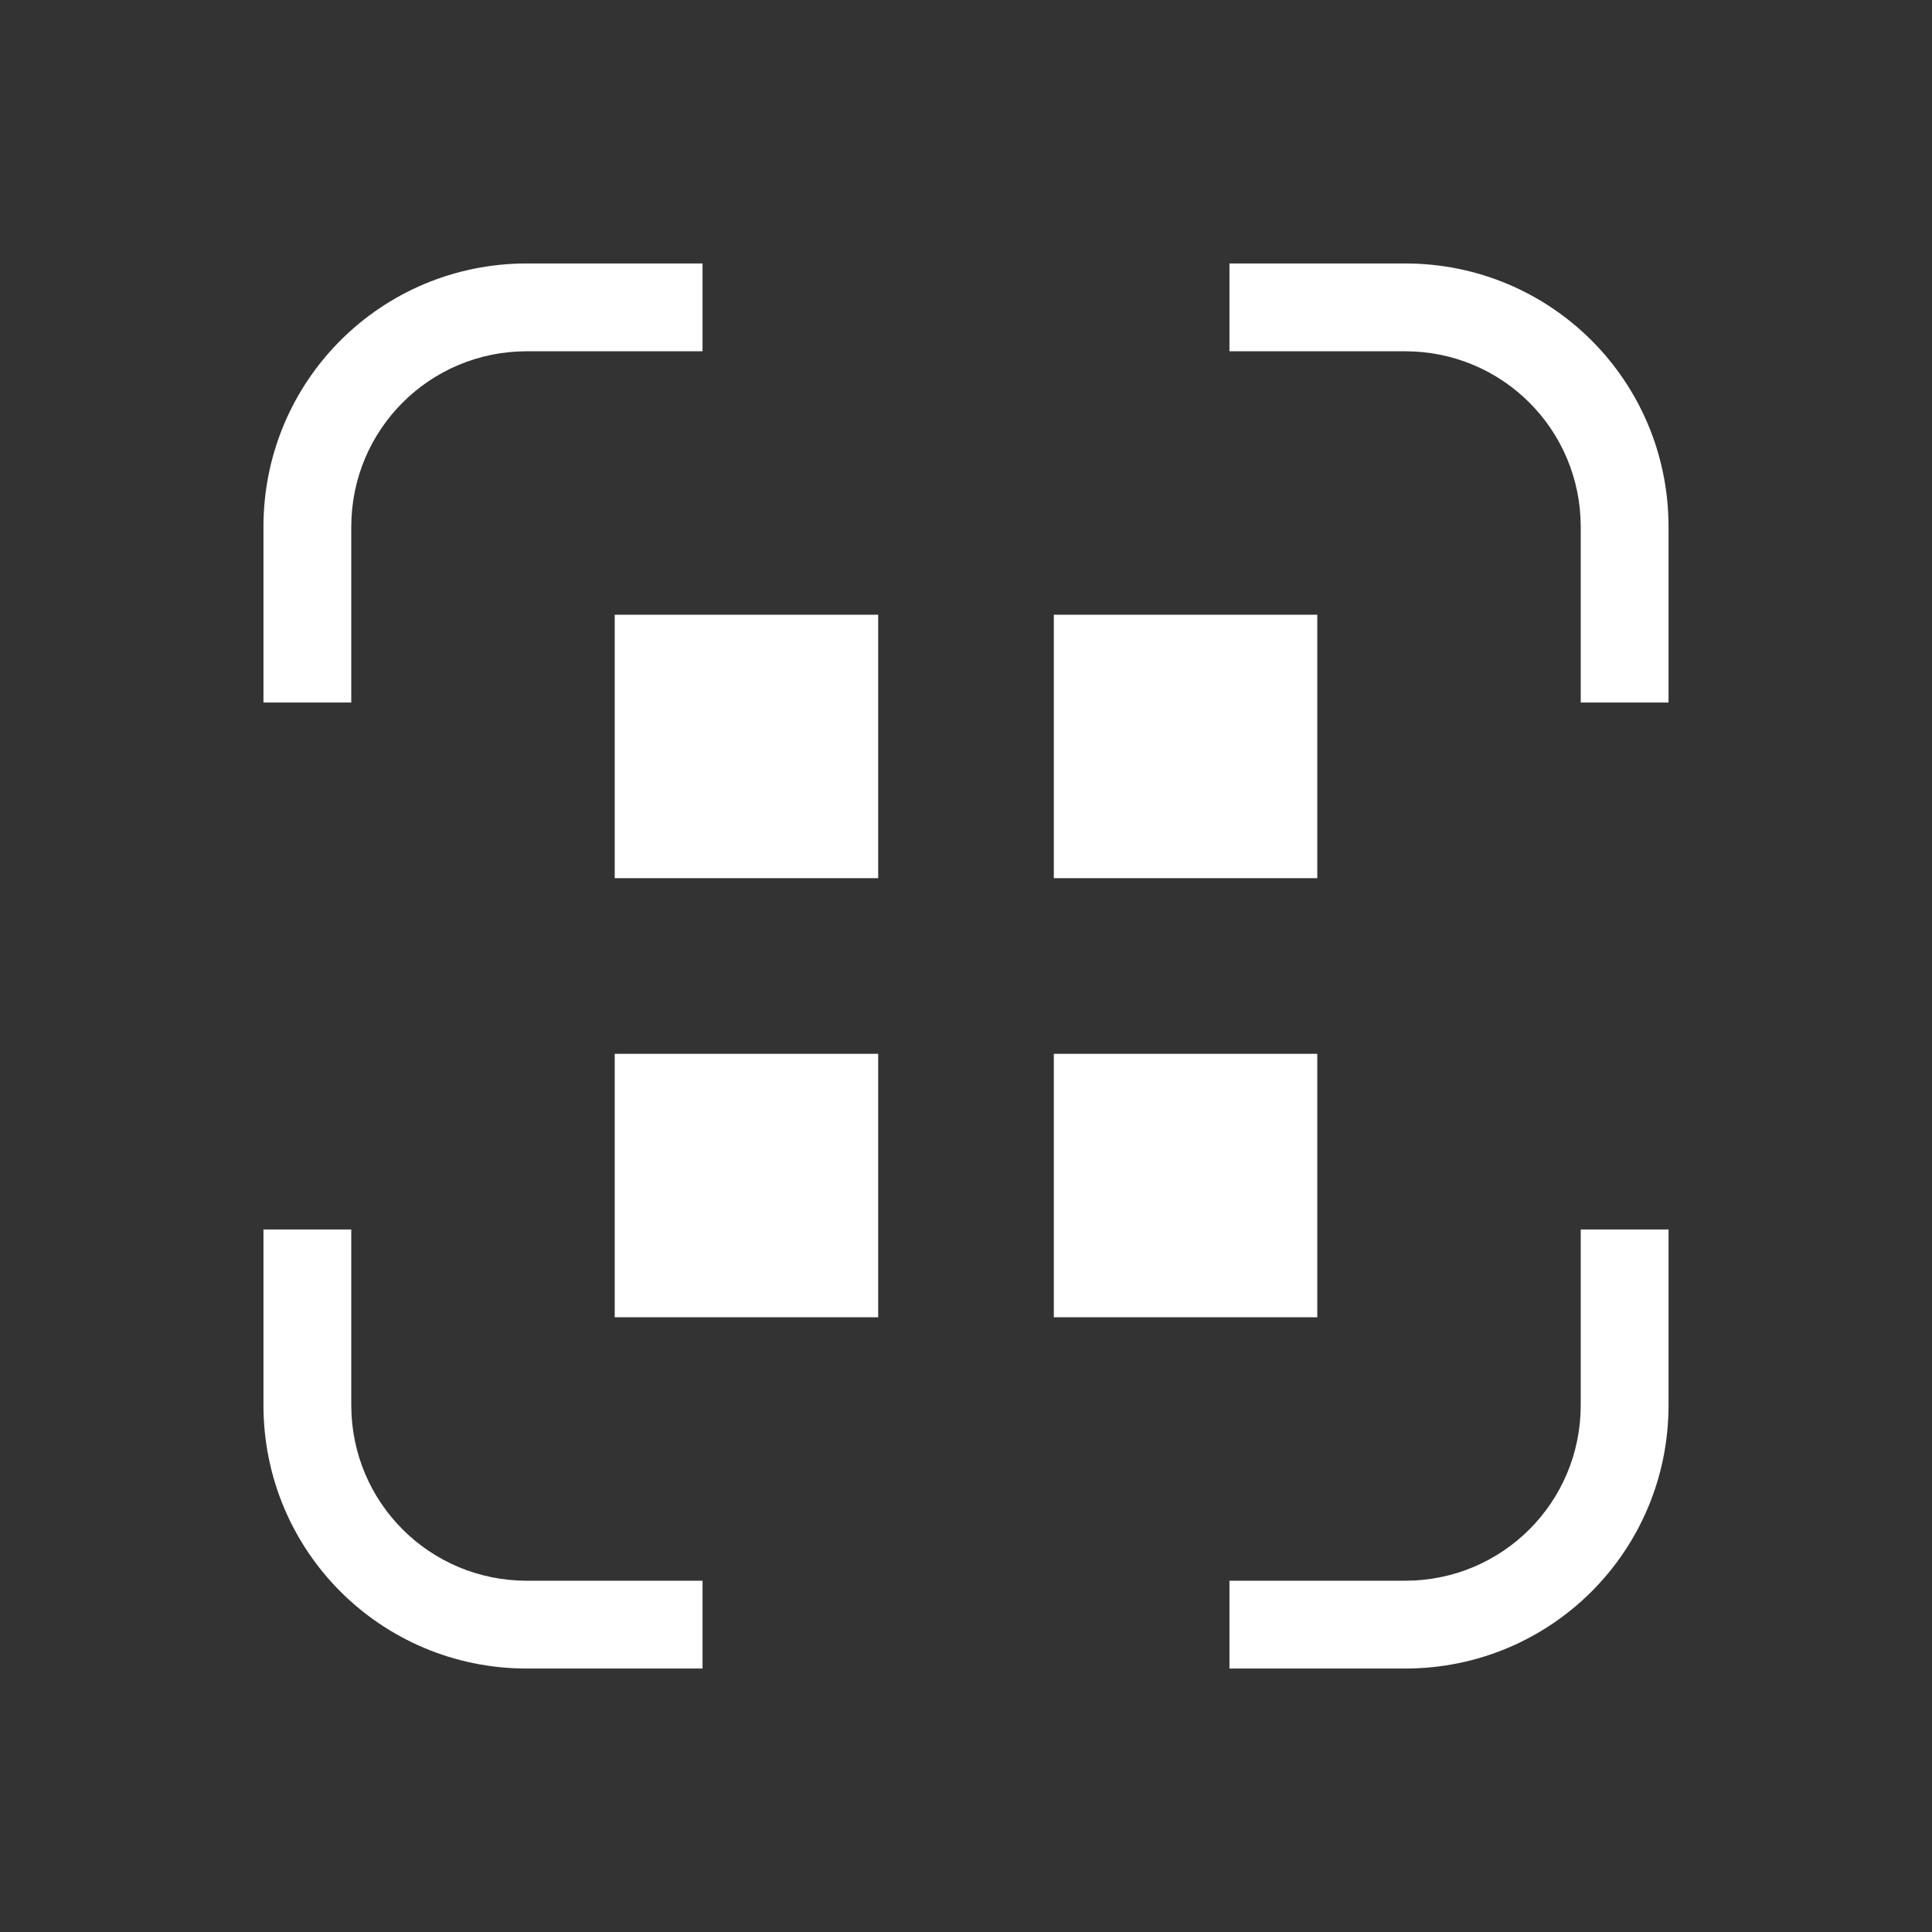 <svg height="22" viewBox="0 0 22 22" width="22" xmlns="http://www.w3.org/2000/svg"><rect x="0" y="0" width="22" height="22" fill="#333333" stroke="none"/><g fill="#fff"><path d="m7 7v3h3v-3zm5 0v3h3v-3zm-5 5v3h3v-3zm5 0v3h3v-3z"/><path d="m6 3c-1.662 0-3 1.338-3 3v2h1v-2c0-1.108.892-2 2-2h2v-1zm8 0v1h2c1.108 0 2 .892 2 2v2h1v-2c0-1.662-1.338-3-3-3zm-11 11v2c0 1.662 1.338 3 3 3h2v-1h-2c-1.108 0-2-.892-2-2v-2zm15 0v2c0 1.108-.892 2-2 2h-2v1h2c1.662 0 3-1.338 3-3v-2z"/></g></svg>